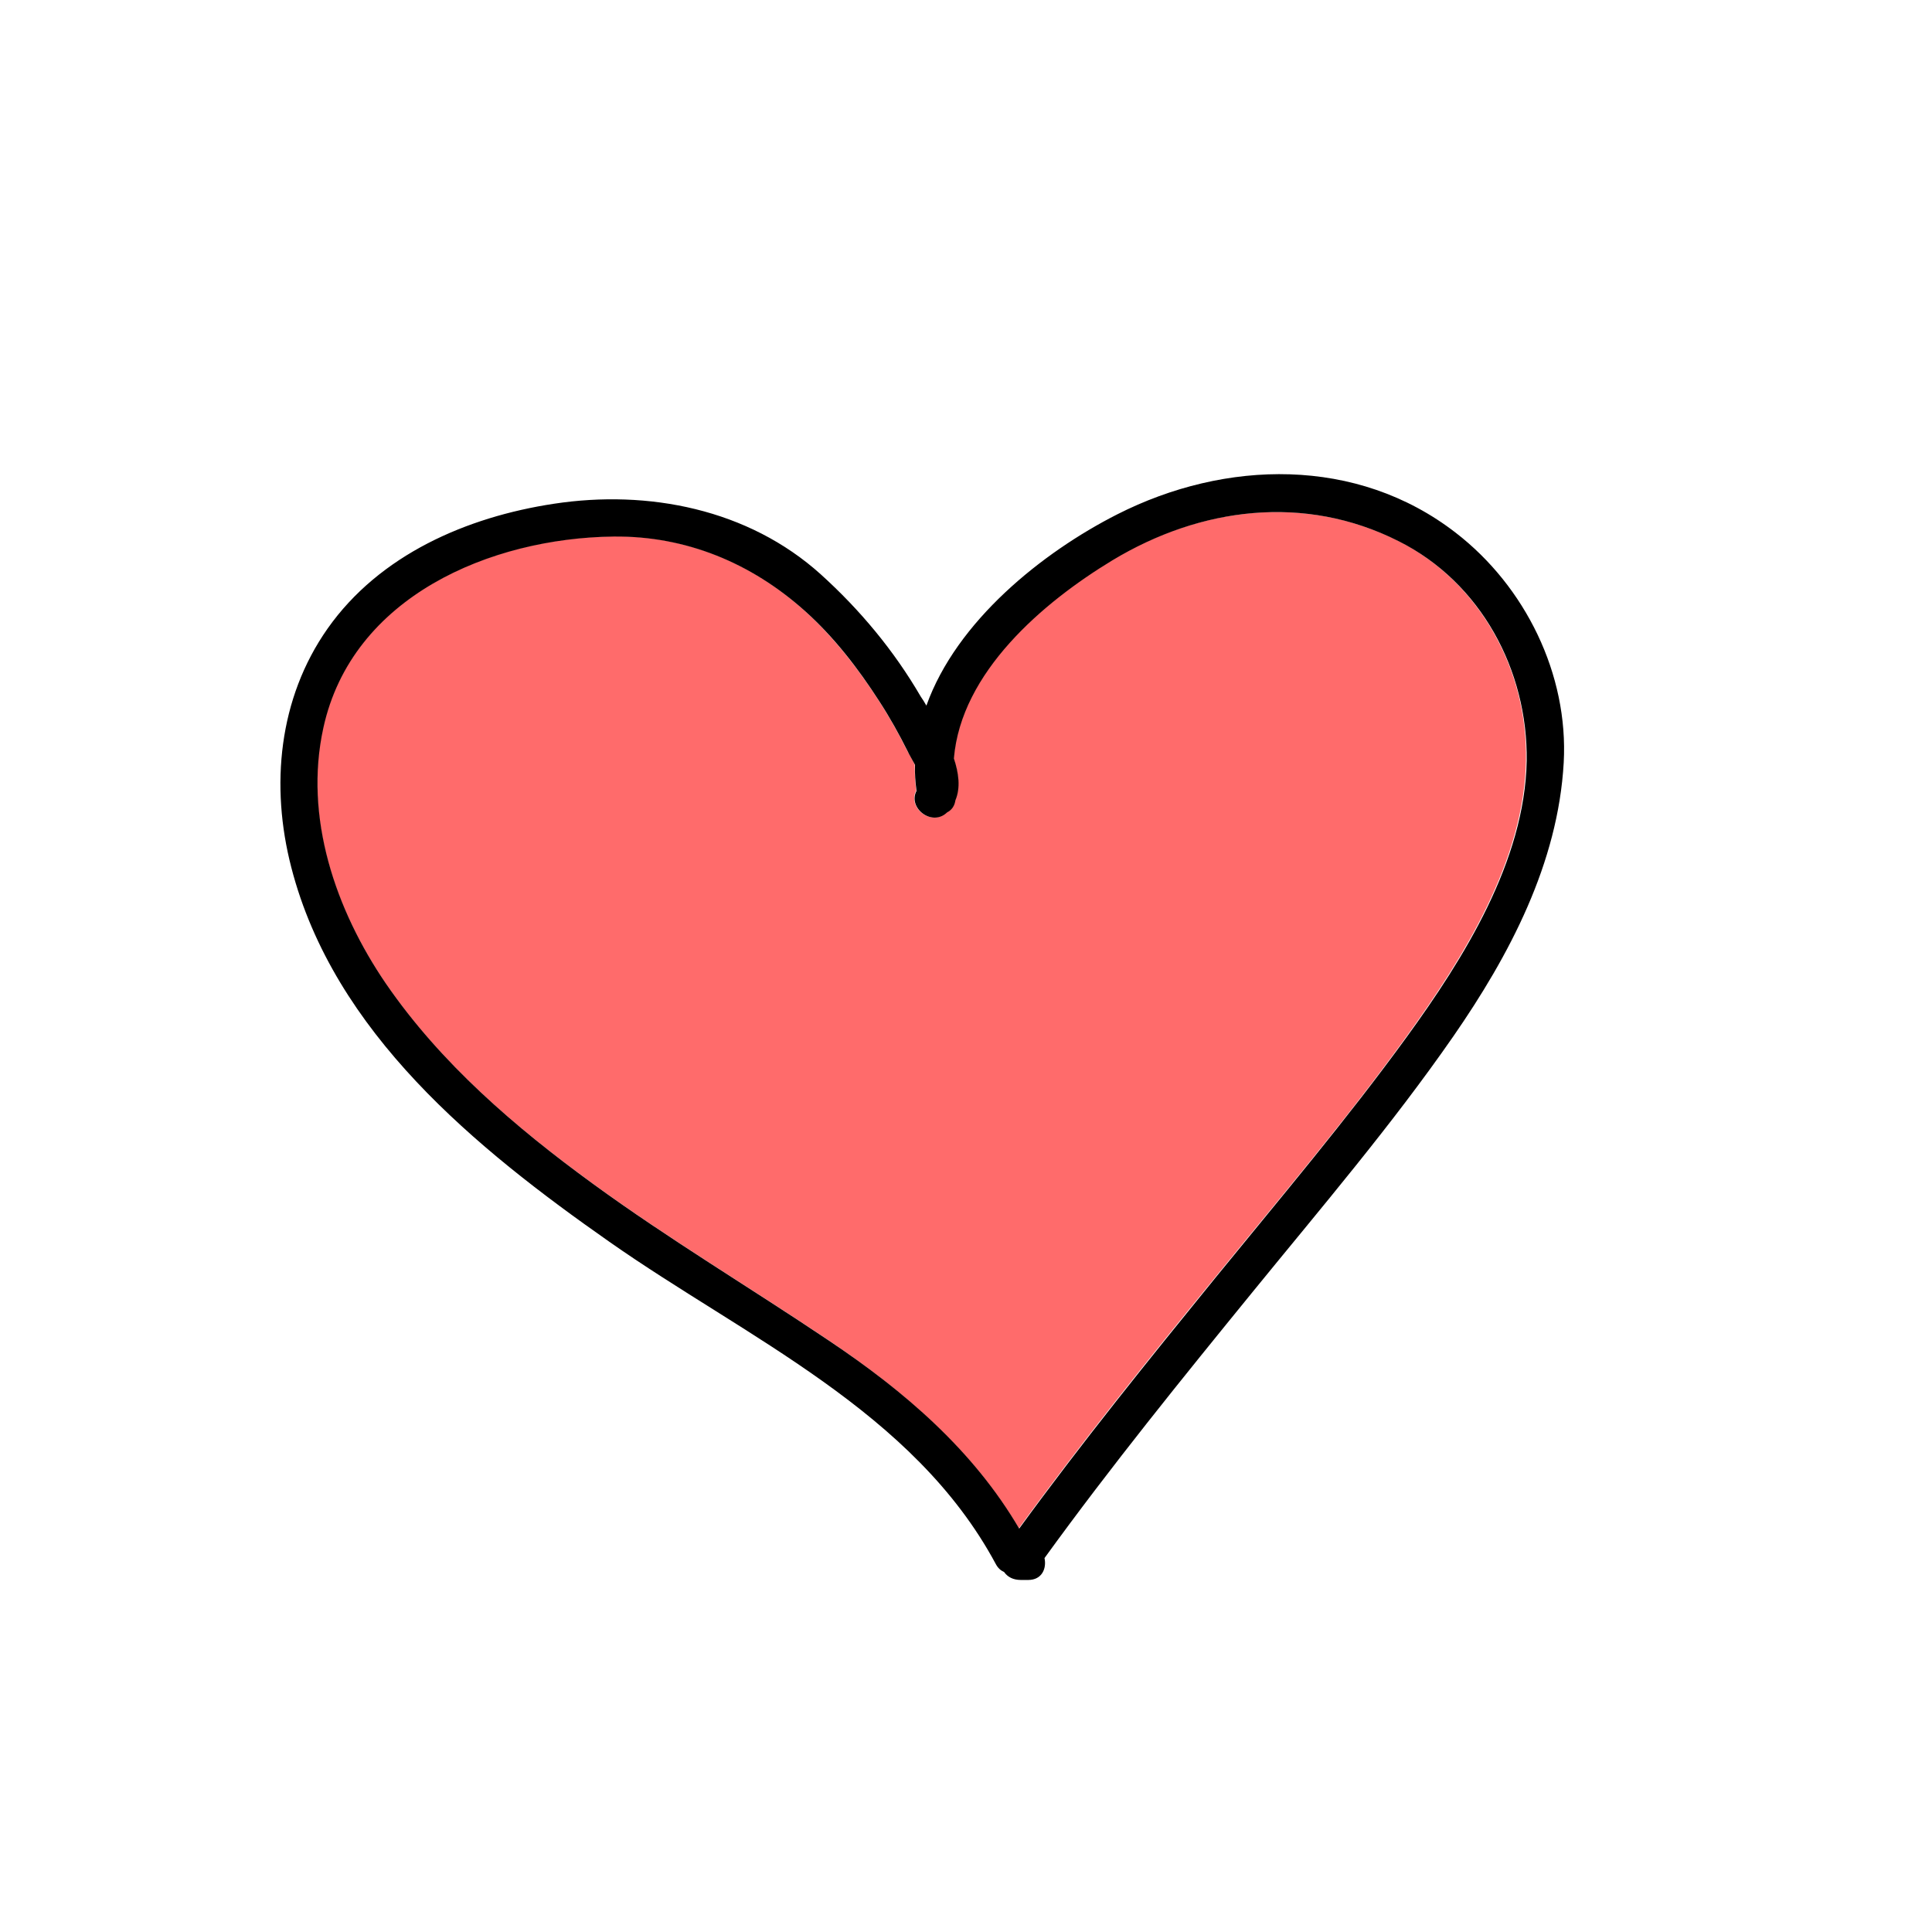<?xml version="1.0" encoding="utf-8"?>
<!-- Generator: Adobe Illustrator 15.0.0, SVG Export Plug-In . SVG Version: 6.00 Build 0)  -->
<!DOCTYPE svg PUBLIC "-//W3C//DTD SVG 1.1//EN" "http://www.w3.org/Graphics/SVG/1.1/DTD/svg11.dtd">
<svg version="1.1" id="Calque_1" xmlns="http://www.w3.org/2000/svg" xmlns:xlink="http://www.w3.org/1999/xlink" x="0px" y="0px"
	 width="96px" height="96px" viewBox="0 0 96 96" enable-background="new 0 0 96 96" xml:space="preserve">
<path fill="#FF6B6B" d="M69.469,26.869c-4.65-2.325-9.825-1.668-14.213,0.957c-3.469,2.081-7.519,5.568-7.875,9.844
	c0.244,0.731,0.337,1.462,0.075,2.081c-0.019,0.281-0.188,0.487-0.412,0.6c-0.769,0.75-1.969-0.225-1.519-1.069
	c-0.056-0.431-0.075-0.862-0.075-1.294c-0.131-0.281-0.281-0.525-0.356-0.656c-0.431-0.862-0.9-1.706-1.425-2.512
	c-1.05-1.631-2.25-3.169-3.694-4.481c-2.644-2.381-5.906-3.731-9.506-3.694c-6.112,0.075-12.975,2.981-14.419,9.506
	c-0.975,4.444,0.6,9.038,3.113,12.712c2.719,3.976,6.413,7.125,10.275,9.938c3.806,2.775,7.837,5.175,11.737,7.8
	c3.731,2.513,7.144,5.438,9.45,9.338c3.112-4.275,6.432-8.4,9.769-12.487c3.206-3.938,6.507-7.819,9.487-11.944
	c2.832-3.918,5.869-8.756,5.944-13.762C75.9,33.3,73.537,28.913,69.469,26.869z"/>
<path d="M72.338,26.475c-4.913-3.806-11.457-3.638-16.819-0.919c-3.731,1.894-7.987,5.306-9.487,9.506
	c-0.094-0.169-0.188-0.319-0.281-0.45c-1.331-2.287-3.019-4.313-4.969-6.075c-3.6-3.244-8.569-4.219-13.256-3.506
	c-4.331,0.656-8.663,2.531-11.25,6.206c-2.438,3.469-2.85,7.819-1.8,11.869c2.119,8.212,9.168,13.95,15.806,18.6
	c6.788,4.763,15.112,8.4,19.2,16.013c0.112,0.206,0.243,0.318,0.412,0.394c0.169,0.244,0.45,0.394,0.825,0.394h0.375
	c0.675,0,0.919-0.563,0.807-1.087c3.3-4.557,6.824-8.906,10.368-13.257c3.375-4.144,6.882-8.25,9.938-12.656
	C75,47.475,77.419,42.9,77.7,37.894C77.943,33.506,75.787,29.138,72.338,26.475z M69.9,51.525
	c-2.981,4.105-6.281,8.006-9.488,11.943c-3.337,4.106-6.656,8.213-9.769,12.487c-2.287-3.899-5.7-6.825-9.45-9.337
	c-3.9-2.625-7.931-5.025-11.738-7.801c-3.862-2.813-7.556-5.98-10.275-9.938c-2.512-3.675-4.087-8.269-3.112-12.712
	c1.425-6.525,8.306-9.432,14.418-9.506c3.6-0.038,6.844,1.313,9.506,3.694c1.444,1.293,2.644,2.85,3.694,4.481
	c0.525,0.806,0.994,1.65,1.425,2.513c0.057,0.131,0.207,0.375,0.356,0.656c-0.019,0.431,0.019,0.862,0.075,1.293
	c-0.45,0.844,0.769,1.8,1.519,1.069c0.225-0.112,0.375-0.319,0.413-0.6c0.262-0.619,0.168-1.35-0.075-2.081
	c0.356-4.275,4.407-7.744,7.875-9.844c4.387-2.644,9.563-3.3,14.212-0.956c4.088,2.043,6.432,6.412,6.375,10.912
	C75.769,42.788,72.731,47.625,69.9,51.525z"/>
</svg>
